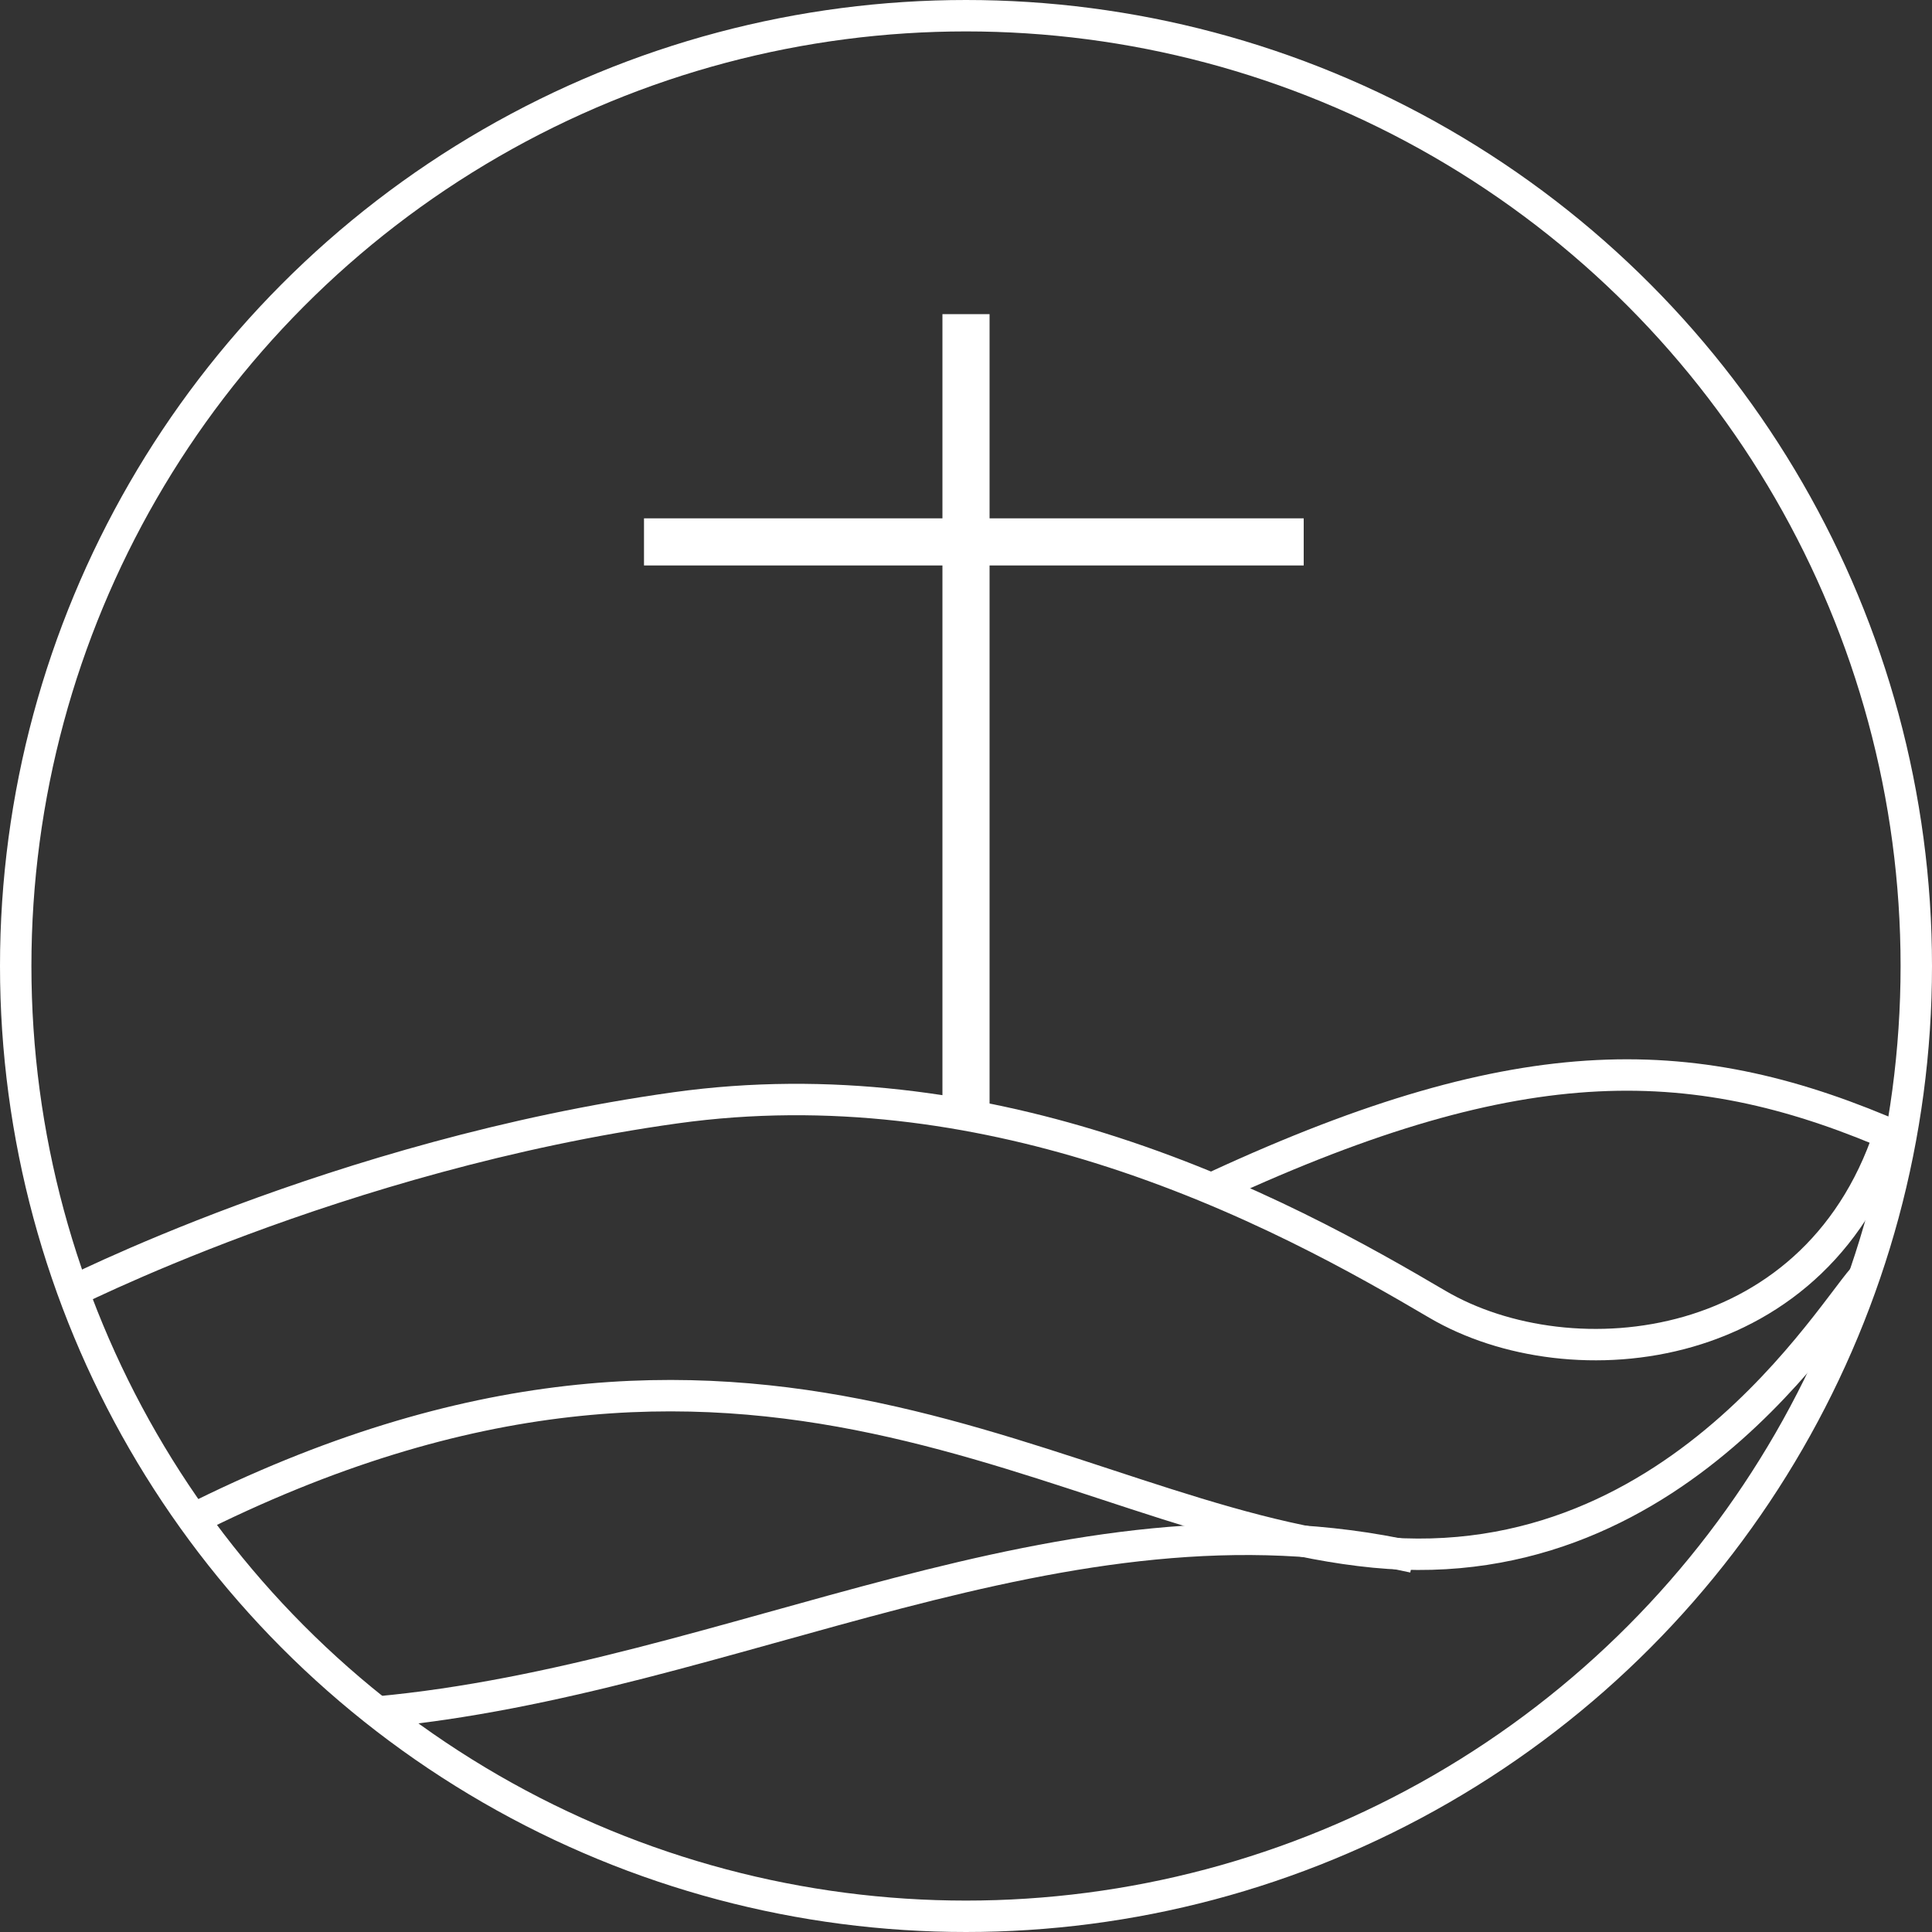 <svg width="123" height="123" viewBox="0 0 123 123" fill="none" xmlns="http://www.w3.org/2000/svg">
  <rect x="0" y="0" width="123" height="123" fill="#333333" stroke="none"/>
  <style>
    .fav-stroke {
      stroke: white;
    }

    @media (prefers-color-scheme: light) {
      .fav-stroke {
        stroke: black;
      }
    }
    
  </style>
  
  <circle cx="61.5" cy="61.5" r="60.5" class="fav-stroke" stroke-width="2"/>
  <path d="M120.5 71.53C116 86.53 100 88.03 91.5 83.03C86.896 80.322 79.359 76 70 73.084C62.08 70.616 52.855 69.155 43 70.53C21.5 73.53 4 82.53 4 82.53" class="fav-stroke" stroke-width="2"/>
  <path d="M77.5 75.5C97 66.5 108.011 66.798 121 72.5" class="fav-stroke" stroke-width="2"/>
  <path d="M24 109C46.672 106.923 67.724 94.178 90 99.137" class="fav-stroke" stroke-width="2"/>
  <path d="M12 96.864C48 78.684 67.5 96.864 87.5 98.812C107.5 100.76 117.513 81.802 119 81" class="fav-stroke" stroke-width="2"/>
  <line x1="61.5" y1="71" x2="61.5" y2="20" class="fav-stroke" stroke-width="3"/>
  <line x1="41" y1="34.5" x2="83" y2="34.5" class="fav-stroke" stroke-width="3"/>
</svg>
